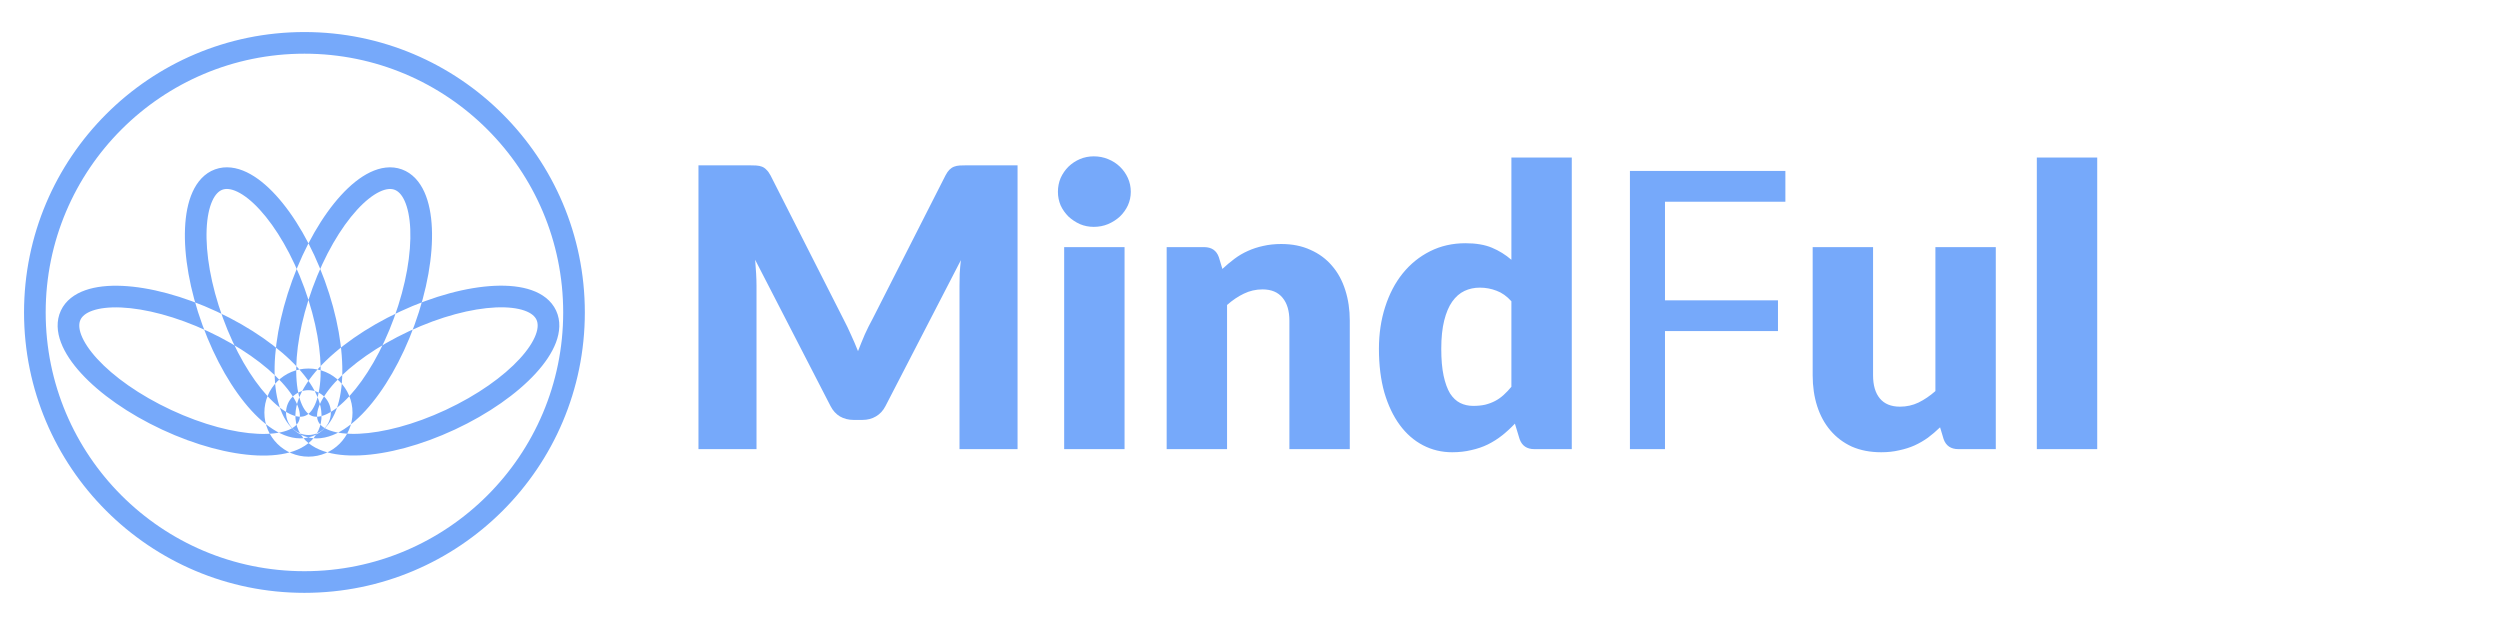 <svg width="231" height="57" viewBox="0 0 231 57" fill="none" xmlns="http://www.w3.org/2000/svg">
<circle cx="28.13" cy="28.87" r="24.909" stroke="#76A9FA" stroke-width="2"/>
<path fill-rule="evenodd" clip-rule="evenodd" d="M19.094 21.181C18.999 23.393 19.476 26.301 20.587 29.355C21.699 32.409 23.203 34.943 24.697 36.576C25.446 37.394 26.157 37.948 26.778 38.246C27.394 38.542 27.841 38.553 28.161 38.436C28.482 38.32 28.818 38.024 29.099 37.401C29.383 36.774 29.572 35.892 29.62 34.784C29.715 32.572 29.238 29.665 28.126 26.611C27.015 23.557 25.511 21.023 24.016 19.39C23.268 18.571 22.556 18.017 21.936 17.719C21.32 17.423 20.872 17.413 20.552 17.529C20.232 17.646 19.896 17.941 19.614 18.564C19.33 19.191 19.141 20.073 19.094 21.181ZM17.792 17.74C18.217 16.8 18.888 16.007 19.868 15.65C20.848 15.293 21.872 15.469 22.802 15.916C23.728 16.361 24.638 17.106 25.492 18.04C27.203 19.91 28.827 22.688 30.005 25.927C31.184 29.165 31.726 32.338 31.618 34.87C31.564 36.133 31.345 37.289 30.922 38.226C30.496 39.166 29.826 39.959 28.846 40.316C27.865 40.672 26.842 40.496 25.912 40.049C24.985 39.604 24.075 38.859 23.221 37.926C21.51 36.056 19.887 33.277 18.708 30.039C17.529 26.8 16.987 23.628 17.096 21.096C17.15 19.832 17.368 18.676 17.792 17.74ZM8.987 33.16C10.483 34.791 12.877 36.51 15.822 37.883C18.768 39.257 21.623 39.985 23.834 40.084C24.943 40.133 25.837 40.021 26.487 39.793C27.132 39.567 27.456 39.258 27.6 38.949C27.744 38.641 27.772 38.194 27.531 37.554C27.288 36.91 26.798 36.153 26.048 35.336C24.552 33.705 22.158 31.986 19.213 30.612C16.267 29.239 13.412 28.51 11.201 28.412C10.092 28.363 9.197 28.474 8.548 28.702C7.903 28.929 7.579 29.238 7.435 29.547C7.291 29.855 7.263 30.302 7.504 30.942C7.747 31.585 8.237 32.343 8.987 33.16ZM5.633 31.647C5.268 30.681 5.182 29.647 5.623 28.701C6.064 27.756 6.912 27.157 7.886 26.815C8.855 26.475 10.026 26.358 11.289 26.414C13.821 26.527 16.935 27.343 20.058 28.8C23.181 30.256 25.808 32.116 27.522 33.983C28.377 34.915 29.04 35.887 29.402 36.849C29.767 37.814 29.853 38.849 29.412 39.794C28.971 40.74 28.123 41.339 27.149 41.681C26.18 42.021 25.009 42.138 23.746 42.082C21.214 41.969 18.1 41.152 14.977 39.696C11.854 38.239 9.227 36.38 7.513 34.512C6.658 33.581 5.995 32.609 5.633 31.647ZM27.903 37.403C28.185 38.026 28.521 38.322 28.841 38.438C29.161 38.555 29.609 38.544 30.225 38.248C30.846 37.95 31.557 37.396 32.306 36.578C33.8 34.944 35.304 32.41 36.416 29.357C37.527 26.303 38.004 23.395 37.909 21.183C37.861 20.075 37.672 19.193 37.389 18.566C37.107 17.943 36.771 17.648 36.451 17.531C36.131 17.415 35.683 17.425 35.067 17.721C34.447 18.019 33.735 18.573 32.986 19.392C31.492 21.025 29.988 23.559 28.877 26.613C27.765 29.667 27.288 32.574 27.383 34.786C27.431 35.894 27.62 36.776 27.903 37.403ZM25.385 34.872C25.276 32.34 25.819 29.167 26.997 25.929C28.176 22.69 29.8 19.911 31.511 18.041C32.364 17.108 33.275 16.363 34.201 15.918C35.131 15.471 36.155 15.295 37.135 15.652C38.115 16.009 38.786 16.801 39.211 17.742C39.635 18.678 39.853 19.834 39.907 21.098C40.016 23.63 39.474 26.802 38.295 30.041C37.116 33.279 35.492 36.058 33.782 37.928C32.928 38.861 32.017 39.606 31.091 40.051C30.161 40.498 29.138 40.674 28.157 40.318C27.177 39.961 26.506 39.168 26.081 38.227C25.658 37.291 25.439 36.135 25.385 34.872ZM29.474 37.549C29.233 38.188 29.262 38.635 29.406 38.944C29.55 39.252 29.874 39.562 30.519 39.788C31.168 40.016 32.063 40.127 33.171 40.078C35.383 39.98 38.238 39.251 41.183 37.878C44.129 36.504 46.522 34.786 48.019 33.155C48.769 32.337 49.259 31.58 49.502 30.936C49.743 30.297 49.714 29.85 49.57 29.541C49.426 29.232 49.102 28.923 48.458 28.697C47.808 28.469 46.913 28.358 45.805 28.407C43.593 28.505 40.738 29.234 37.793 30.607C34.847 31.98 32.454 33.699 30.957 35.33C30.207 36.148 29.717 36.905 29.474 37.549ZM29.484 33.978C31.198 32.111 33.824 30.251 36.948 28.794C40.071 27.338 43.184 26.521 45.716 26.409C46.98 26.353 48.15 26.47 49.12 26.81C50.094 27.151 50.942 27.75 51.383 28.696C51.824 29.641 51.737 30.676 51.373 31.642C51.011 32.603 50.348 33.575 49.492 34.507C47.779 36.374 45.152 38.234 42.029 39.691C38.905 41.147 35.792 41.964 33.26 42.076C31.997 42.132 30.826 42.015 29.856 41.675C28.883 41.333 28.034 40.734 27.593 39.789C27.152 38.844 27.239 37.809 27.603 36.843C27.966 35.882 28.629 34.91 29.484 33.978ZM28.5 40.195C29.644 40.195 30.572 39.267 30.572 38.123C30.572 36.979 29.644 36.052 28.5 36.052C27.356 36.052 26.429 36.979 26.429 38.123C26.429 39.267 27.356 40.195 28.5 40.195ZM28.5 42.195C30.749 42.195 32.572 40.372 32.572 38.123C32.572 35.875 30.749 34.052 28.5 34.052C26.252 34.052 24.429 35.875 24.429 38.123C24.429 40.372 26.252 42.195 28.5 42.195Z" fill="#76A9FA"/>
<path d="M94.022 15.274V41.5H88.658V26.416C88.658 26.068 88.664 25.69 88.676 25.282C88.7 24.874 88.736 24.46 88.784 24.04L81.818 37.522C81.602 37.942 81.308 38.26 80.936 38.476C80.576 38.692 80.162 38.8 79.694 38.8H78.866C78.398 38.8 77.978 38.692 77.606 38.476C77.246 38.26 76.958 37.942 76.742 37.522L69.776 24.004C69.812 24.436 69.842 24.862 69.866 25.282C69.89 25.69 69.902 26.068 69.902 26.416V41.5H64.538V15.274H69.182C69.446 15.274 69.674 15.28 69.866 15.292C70.07 15.304 70.25 15.34 70.406 15.4C70.562 15.46 70.7 15.556 70.82 15.688C70.952 15.808 71.078 15.982 71.198 16.21L77.948 29.512C78.188 29.968 78.416 30.442 78.632 30.934C78.86 31.426 79.076 31.93 79.28 32.446C79.484 31.918 79.694 31.402 79.91 30.898C80.138 30.394 80.378 29.914 80.63 29.458L87.362 16.21C87.482 15.982 87.602 15.808 87.722 15.688C87.854 15.556 87.998 15.46 88.154 15.4C88.31 15.34 88.484 15.304 88.676 15.292C88.88 15.28 89.114 15.274 89.378 15.274H94.022ZM103.909 22.834V41.5H98.329V22.834H103.909ZM104.485 17.722C104.485 18.166 104.395 18.586 104.215 18.982C104.035 19.366 103.789 19.708 103.477 20.008C103.165 20.296 102.799 20.53 102.379 20.71C101.971 20.878 101.533 20.962 101.064 20.962C100.609 20.962 100.183 20.878 99.787 20.71C99.391 20.53 99.037 20.296 98.725 20.008C98.424 19.708 98.184 19.366 98.004 18.982C97.837 18.586 97.752 18.166 97.752 17.722C97.752 17.266 97.837 16.84 98.004 16.444C98.184 16.048 98.424 15.7 98.725 15.4C99.037 15.1 99.391 14.866 99.787 14.698C100.183 14.53 100.609 14.446 101.064 14.446C101.533 14.446 101.971 14.53 102.379 14.698C102.799 14.866 103.165 15.1 103.477 15.4C103.789 15.7 104.035 16.048 104.215 16.444C104.395 16.84 104.485 17.266 104.485 17.722ZM112.948 24.85C113.308 24.514 113.68 24.202 114.064 23.914C114.448 23.626 114.856 23.386 115.288 23.194C115.732 22.99 116.206 22.834 116.71 22.726C117.226 22.606 117.784 22.546 118.384 22.546C119.404 22.546 120.304 22.726 121.084 23.086C121.876 23.434 122.542 23.926 123.082 24.562C123.622 25.186 124.03 25.936 124.306 26.812C124.582 27.676 124.72 28.618 124.72 29.638V41.5H119.14V29.638C119.14 28.726 118.93 28.018 118.51 27.514C118.09 26.998 117.472 26.74 116.656 26.74C116.044 26.74 115.468 26.872 114.928 27.136C114.4 27.388 113.884 27.736 113.38 28.18V41.5H107.8V22.834H111.256C111.952 22.834 112.408 23.146 112.624 23.77L112.948 24.85ZM139.653 27.838C139.233 27.37 138.777 27.046 138.285 26.866C137.793 26.674 137.277 26.578 136.737 26.578C136.221 26.578 135.747 26.68 135.315 26.884C134.883 27.088 134.505 27.418 134.181 27.874C133.869 28.318 133.623 28.9 133.443 29.62C133.263 30.34 133.173 31.21 133.173 32.23C133.173 33.214 133.245 34.042 133.389 34.714C133.533 35.386 133.731 35.932 133.983 36.352C134.247 36.76 134.559 37.054 134.919 37.234C135.279 37.414 135.681 37.504 136.125 37.504C136.533 37.504 136.899 37.468 137.223 37.396C137.559 37.312 137.865 37.198 138.141 37.054C138.417 36.91 138.675 36.73 138.915 36.514C139.167 36.286 139.413 36.028 139.653 35.74V27.838ZM145.233 14.554V41.5H141.777C141.081 41.5 140.625 41.188 140.409 40.564L139.977 39.142C139.605 39.538 139.215 39.898 138.807 40.222C138.399 40.546 137.955 40.828 137.475 41.068C137.007 41.296 136.497 41.47 135.945 41.59C135.405 41.722 134.817 41.788 134.181 41.788C133.209 41.788 132.309 41.572 131.481 41.14C130.653 40.708 129.939 40.084 129.339 39.268C128.739 38.452 128.265 37.456 127.917 36.28C127.581 35.092 127.413 33.742 127.413 32.23C127.413 30.838 127.605 29.548 127.989 28.36C128.373 27.16 128.913 26.128 129.609 25.264C130.317 24.388 131.163 23.704 132.147 23.212C133.131 22.72 134.217 22.474 135.405 22.474C136.377 22.474 137.193 22.612 137.853 22.888C138.513 23.164 139.113 23.536 139.653 24.004V14.554H145.233ZM153.845 41.5H150.605V15.796H164.969V18.64H153.845V27.748H164.285V30.592H153.845V41.5ZM184.411 22.834V41.5H180.955C180.259 41.5 179.803 41.188 179.587 40.564L179.263 39.484C178.903 39.832 178.531 40.15 178.147 40.438C177.763 40.714 177.349 40.954 176.905 41.158C176.473 41.35 175.999 41.5 175.483 41.608C174.979 41.728 174.427 41.788 173.827 41.788C172.807 41.788 171.901 41.614 171.109 41.266C170.329 40.906 169.669 40.408 169.129 39.772C168.589 39.136 168.181 38.386 167.905 37.522C167.629 36.658 167.491 35.71 167.491 34.678V22.834H173.071V34.678C173.071 35.602 173.281 36.316 173.701 36.82C174.121 37.324 174.739 37.576 175.555 37.576C176.167 37.576 176.737 37.45 177.265 37.198C177.805 36.934 178.327 36.58 178.831 36.136V22.834H184.411ZM193.783 14.554V41.5H188.203V14.554H193.783Z" fill="#76A9FA"/>
</svg>
